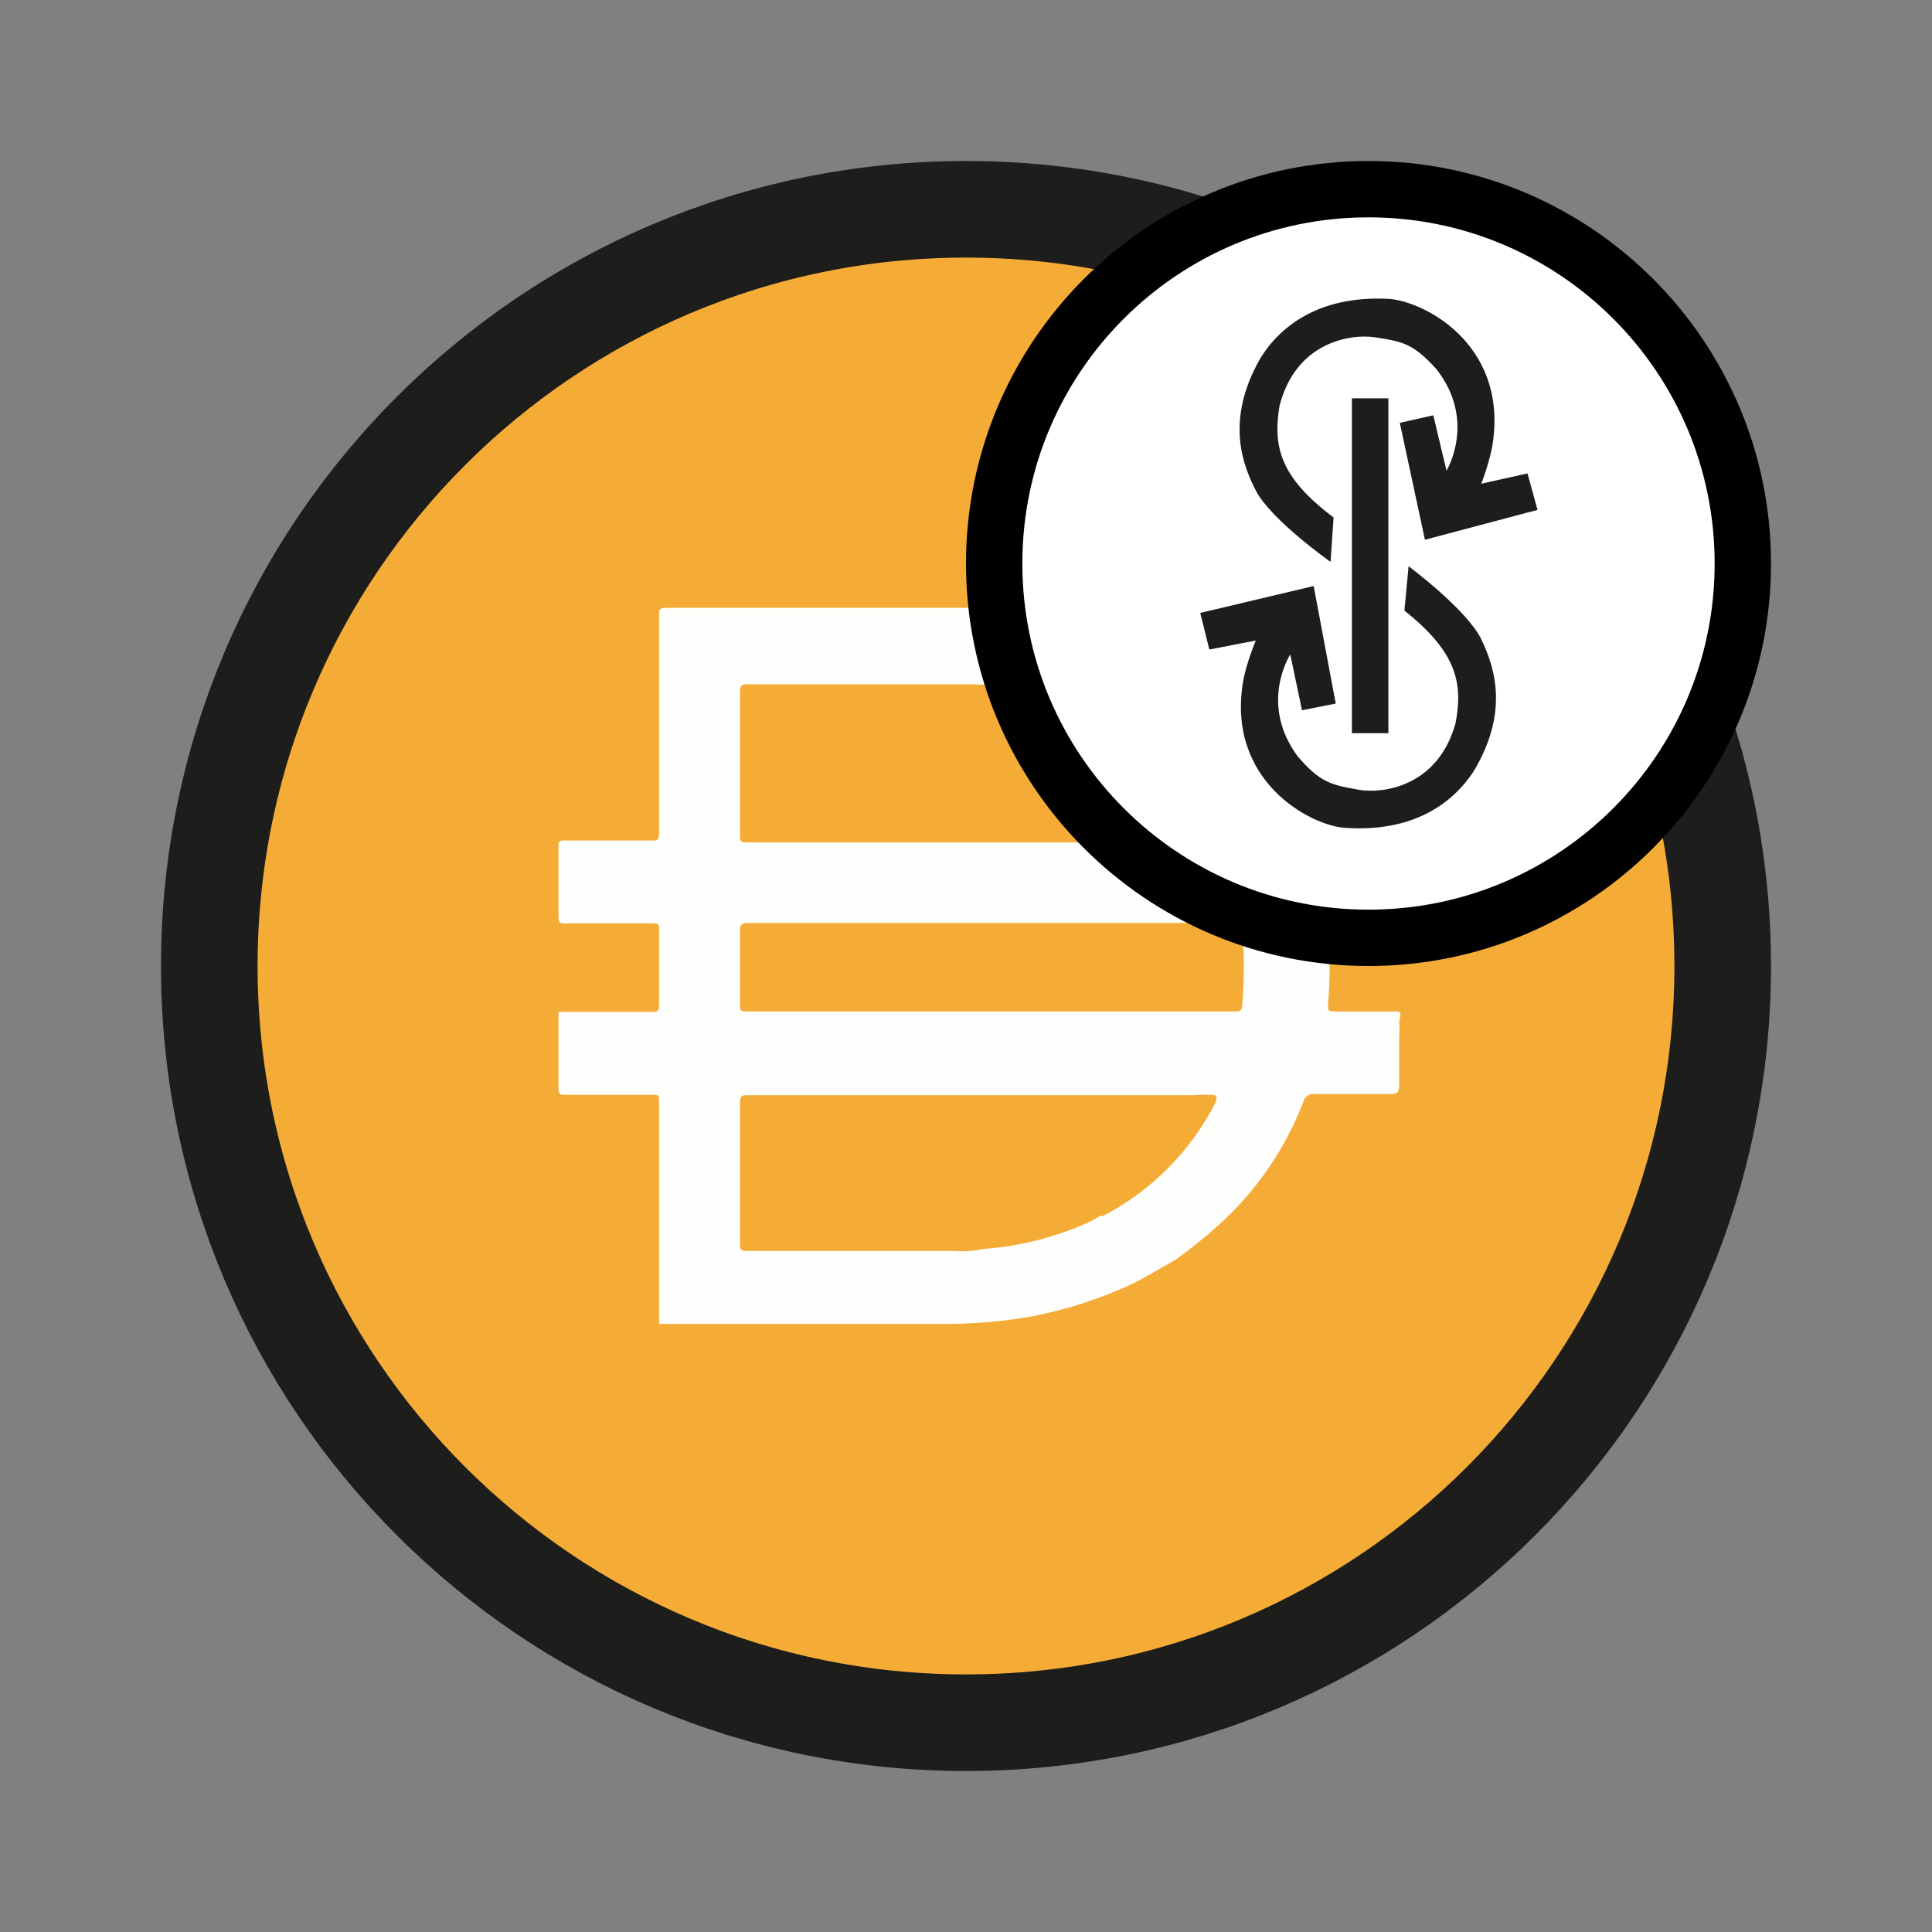 <svg width="24" height="24" viewBox="0 0 24 24" fill="none" xmlns="http://www.w3.org/2000/svg">
<rect x="0" y="0" width="24" height="24" fill="#808080" stroke="none"/>
<path d="M12 2.6C17.192 2.6 21.4 6.809 21.4 12C21.4 17.192 17.192 21.4 12 21.4C6.809 21.4 2.6 17.192 2.6 12C2.6 6.809 6.809 2.6 12 2.6Z" fill="#F5AC37" stroke="#1D1D1B" stroke-width="1.2"/>
<path d="M12.292 12.565H15.332C15.397 12.565 15.428 12.565 15.432 12.48C15.457 12.171 15.457 11.86 15.432 11.55C15.432 11.49 15.402 11.465 15.337 11.465H9.287C9.212 11.465 9.192 11.49 9.192 11.56V12.45C9.192 12.565 9.192 12.565 9.312 12.565H12.292ZM15.093 10.425C15.101 10.402 15.101 10.377 15.093 10.355C15.042 10.245 14.982 10.139 14.912 10.04C14.807 9.871 14.683 9.715 14.542 9.575C14.475 9.49 14.398 9.415 14.312 9.35C13.879 8.982 13.365 8.721 12.812 8.59C12.533 8.527 12.248 8.498 11.962 8.5H9.277C9.202 8.5 9.192 8.53 9.192 8.595V10.37C9.192 10.445 9.192 10.465 9.287 10.465H15.057C15.057 10.465 15.107 10.455 15.117 10.425H15.092H15.093ZM15.093 13.605C15.008 13.596 14.922 13.596 14.837 13.605H9.292C9.217 13.605 9.192 13.605 9.192 13.705V15.44C9.192 15.52 9.192 15.54 9.292 15.54H11.852C11.975 15.55 12.097 15.541 12.217 15.515C12.588 15.489 12.954 15.408 13.302 15.275C13.429 15.231 13.552 15.174 13.667 15.105H13.702C14.302 14.793 14.79 14.303 15.097 13.701C15.097 13.701 15.132 13.626 15.093 13.606V13.605ZM8.187 16.44V16.41V15.245V14.85V13.675C8.187 13.61 8.187 13.6 8.108 13.6H7.022C6.962 13.6 6.938 13.6 6.938 13.52V12.57H8.097C8.162 12.57 8.187 12.57 8.187 12.485V11.545C8.187 11.485 8.187 11.47 8.108 11.47H7.022C6.962 11.47 6.938 11.47 6.938 11.391V10.511C6.938 10.456 6.938 10.441 7.017 10.441H8.092C8.167 10.441 8.187 10.441 8.187 10.346V7.651C8.187 7.571 8.187 7.551 8.288 7.551H12.037C12.309 7.562 12.58 7.591 12.847 7.641C13.399 7.743 13.928 7.94 14.412 8.221C14.733 8.41 15.029 8.638 15.292 8.901C15.49 9.106 15.669 9.329 15.827 9.566C15.984 9.806 16.115 10.062 16.218 10.331C16.23 10.401 16.297 10.448 16.367 10.436H17.262C17.377 10.436 17.377 10.436 17.382 10.546V11.366C17.382 11.446 17.352 11.466 17.272 11.466H16.582C16.512 11.466 16.492 11.466 16.497 11.556C16.524 11.861 16.524 12.166 16.497 12.471C16.497 12.556 16.497 12.566 16.592 12.566H17.381C17.416 12.611 17.381 12.656 17.381 12.701C17.387 12.759 17.387 12.818 17.381 12.876V13.481C17.381 13.566 17.357 13.591 17.282 13.591H16.337C16.271 13.579 16.206 13.621 16.191 13.686C15.966 14.271 15.606 14.796 15.141 15.216C14.971 15.369 14.793 15.513 14.606 15.646C14.406 15.761 14.211 15.881 14.006 15.976C13.629 16.146 13.232 16.271 12.826 16.351C12.44 16.42 12.049 16.451 11.656 16.446H8.186V16.441L8.187 16.44Z" fill="#FEFEFD"/>
<path d="M17 2.35C19.568 2.35 21.65 4.432 21.65 7C21.65 9.568 19.568 11.65 17 11.65C14.432 11.65 12.35 9.568 12.35 7C12.35 4.432 14.432 2.35 17 2.35Z" fill="white" stroke="black" stroke-width="0.7"/>
<path d="M19.1 6.334L17.701 6.705L17.389 5.253L17.805 5.159L17.969 5.847C17.969 5.847 18.347 5.227 17.843 4.585C17.554 4.264 17.413 4.242 17.099 4.193L17.072 4.189C16.779 4.147 16.098 4.246 15.895 5.041C15.809 5.553 15.906 5.932 16.566 6.428L16.529 6.98C16.529 6.98 15.792 6.461 15.602 6.097C15.455 5.809 15.203 5.24 15.658 4.448C15.903 4.052 16.386 3.672 17.237 3.712C17.665 3.73 18.71 4.253 18.548 5.475C18.52 5.704 18.401 6.009 18.401 6.009L18.975 5.881L19.1 6.334Z" fill="#1D1D1B"/>
<path d="M16.794 9.108V4.948H17.247V9.108H16.794Z" fill="#1D1D1B"/>
<path d="M18.301 9.589C18.045 9.978 17.552 10.345 16.703 10.283C16.275 10.254 15.245 9.703 15.439 8.486C15.473 8.258 15.6 7.957 15.6 7.957L15.023 8.069L14.91 7.614L16.319 7.28L16.593 8.74L16.174 8.823L16.028 8.13C16.028 8.13 15.634 8.739 16.12 9.395C16.4 9.723 16.54 9.749 16.853 9.806L16.881 9.811C17.172 9.861 17.856 9.779 18.08 8.99C18.179 8.481 18.092 8.099 17.446 7.585L17.498 7.034C17.498 7.034 18.221 7.572 18.401 7.941C18.539 8.234 18.776 8.81 18.301 9.589Z" fill="#1D1D1B"/>
</svg>
